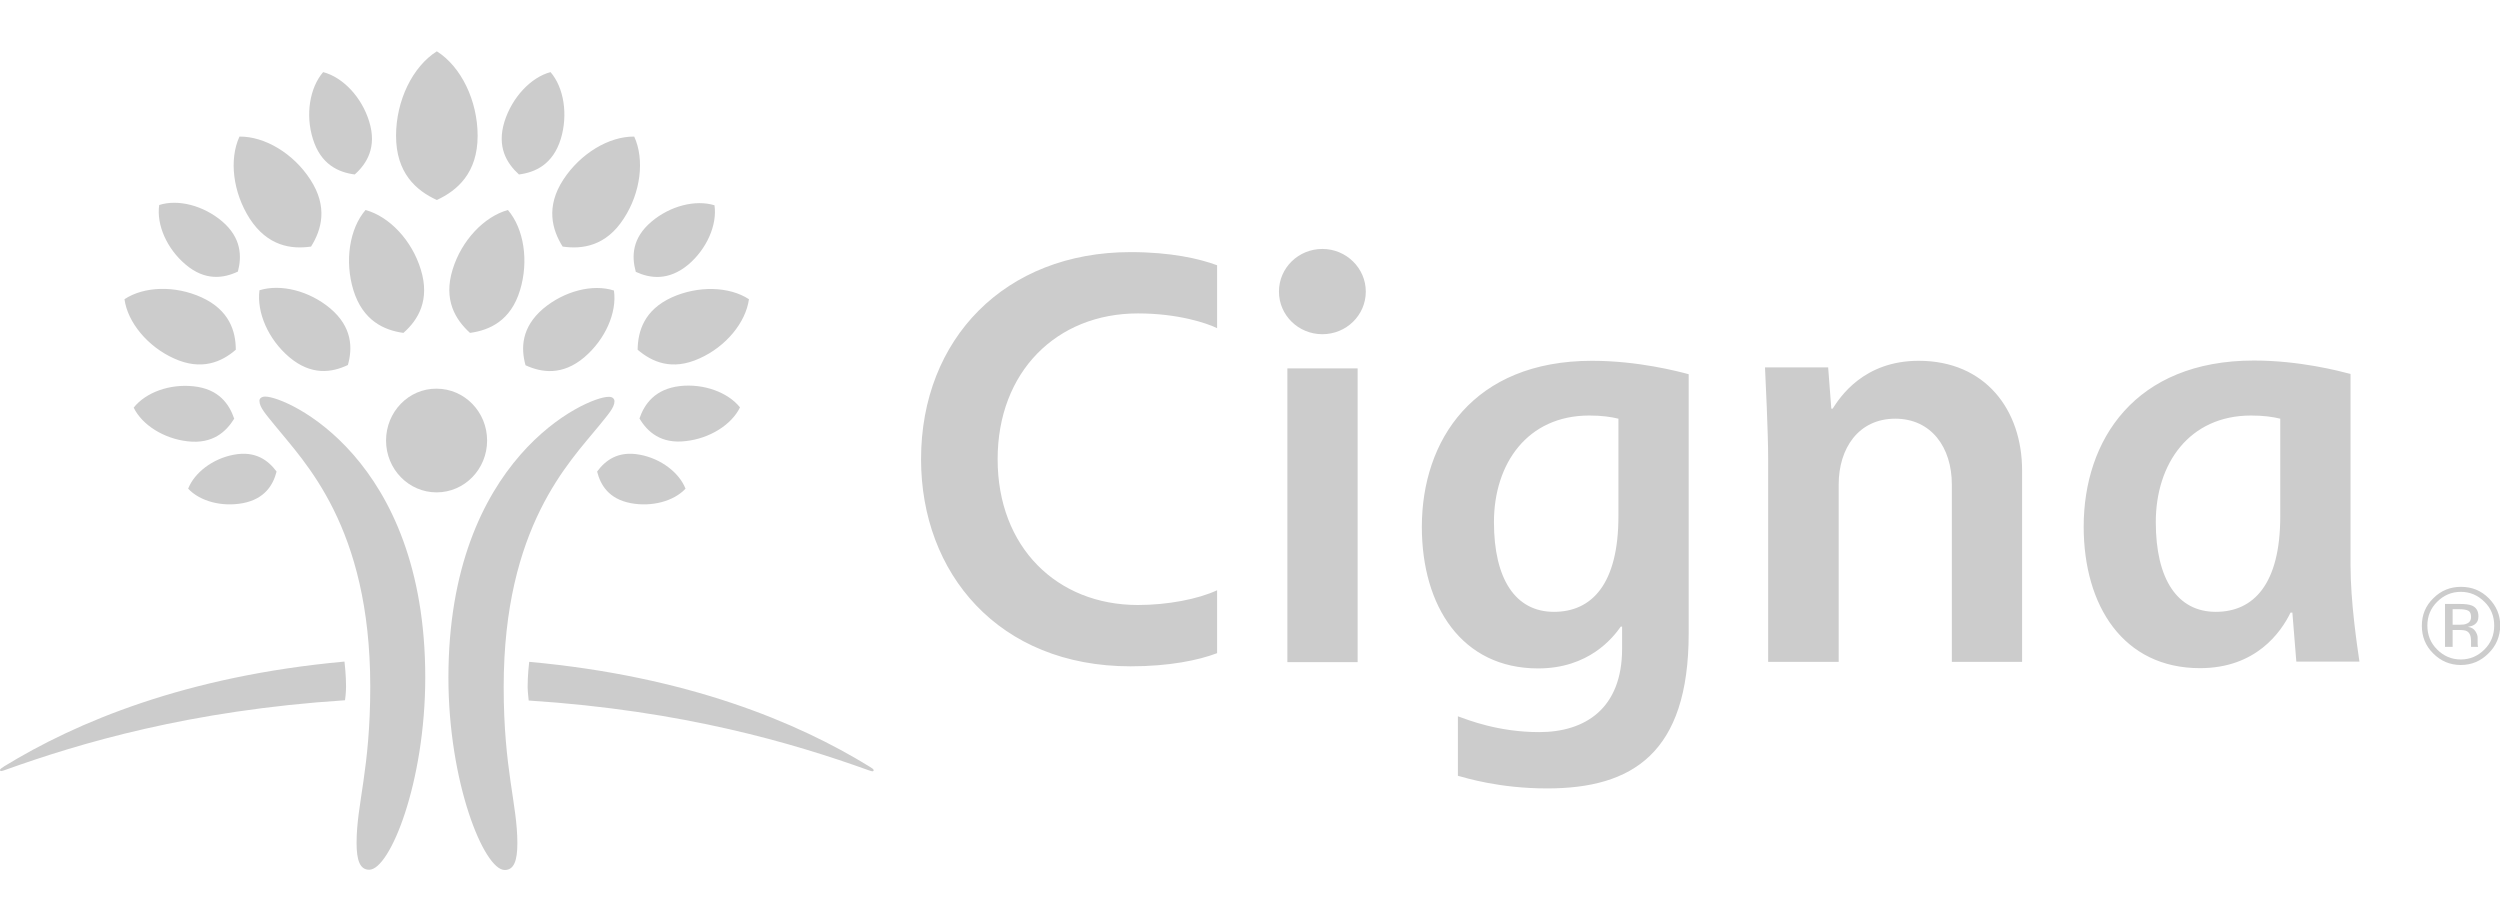 <?xml version="1.0" encoding="utf-8"?>
<!-- Generator: Adobe Illustrator 26.0.1, SVG Export Plug-In . SVG Version: 6.00 Build 0)  -->
<svg version="1.1" id="Layer_1" xmlns="http://www.w3.org/2000/svg" xmlns:xlink="http://www.w3.org/1999/xlink" x="0px" y="0px"
	 viewBox="0 0 95 35" style="enable-background:new 0 0 95 35;" xml:space="preserve">
<style type="text/css">
	.st0{fill:#CCCCCC;}
</style>
<g>
	<path class="st0" d="M23.35,15.25c0,0.24-0.25,0.51-0.58,0.92c-1.12,1.38-3.63,3.84-3.63,9.93c0,3.15,0.52,4.46,0.52,5.94
		c0,0.67-0.13,1.02-0.48,1.02c-0.79,0-2.14-3.33-2.14-7.31c0-8.35,5.26-10.67,6.08-10.67C23.28,15.07,23.35,15.16,23.35,15.25
		 M10.08,15.07c0.81,0,6.08,2.32,6.08,10.67c0,3.99-1.34,7.31-2.13,7.31c-0.35,0-0.48-0.35-0.48-1.02c0-1.48,0.52-2.78,0.52-5.94
		c0-6.09-2.51-8.54-3.63-9.93c-0.33-0.41-0.58-0.68-0.58-0.92C9.85,15.16,9.92,15.07,10.08,15.07z"/>
	<path class="st0" d="M14.67,16.74c0,1.09,0.86,1.97,1.92,1.97c1.06,0,1.92-0.88,1.92-1.97c0-1.09-0.86-1.97-1.92-1.97
		C15.53,14.76,14.67,15.65,14.67,16.74"/>
	<path class="st0" d="M33.04,29.13c-2.73-1.68-6.9-3.43-12.93-3.98c-0.01,0.07-0.06,0.52-0.06,0.95c0,0.2,0.04,0.46,0.04,0.52
		c5.89,0.38,10.08,1.63,12.92,2.65c0.06,0.02,0.11,0.04,0.14,0.04c0.03,0,0.05-0.02,0.05-0.04C33.19,29.22,33.15,29.2,33.04,29.13
		 M19.72,6.63c-0.46-0.42-0.85-1.04-0.55-2.01c0.29-0.92,1-1.68,1.75-1.88c0.51,0.59,0.67,1.62,0.39,2.54
		C21.01,6.25,20.34,6.55,19.72,6.63z M24.16,10.33c-0.16-0.58-0.15-1.28,0.6-1.91c0.71-0.6,1.67-0.84,2.39-0.62
		c0.11,0.74-0.29,1.66-1,2.26C25.4,10.68,24.7,10.58,24.16,10.33z M24.3,15.9c0.19-0.55,0.59-1.12,1.54-1.23
		c0.91-0.1,1.82,0.24,2.28,0.81c-0.32,0.66-1.15,1.18-2.05,1.28C25.12,16.88,24.6,16.41,24.3,15.9z M22.69,17.92
		c0.31-0.42,0.79-0.8,1.63-0.64c0.8,0.15,1.49,0.68,1.73,1.29c-0.45,0.48-1.29,0.7-2.08,0.55C23.13,18.96,22.82,18.43,22.69,17.92z
		 M17.86,12.65c-0.55-0.5-1.02-1.25-0.66-2.41c0.34-1.11,1.2-2.01,2.1-2.26c0.61,0.71,0.8,1.94,0.46,3.05
		C19.41,12.19,18.6,12.55,17.86,12.65z M19.97,13.88c-0.18-0.65-0.16-1.44,0.67-2.15c0.8-0.67,1.88-0.95,2.69-0.69
		c0.12,0.84-0.33,1.86-1.13,2.54C21.37,14.28,20.58,14.16,19.97,13.88z M21.38,9.37c-0.4-0.64-0.65-1.51,0.03-2.55
		c0.65-0.99,1.73-1.64,2.69-1.63c0.4,0.87,0.25,2.13-0.4,3.12C23.03,9.35,22.13,9.48,21.38,9.37z M24.23,13.29
		c0.01-0.71,0.25-1.51,1.3-1.99c1-0.45,2.18-0.42,2.93,0.07c-0.12,0.88-0.87,1.8-1.88,2.25C25.53,14.1,24.77,13.75,24.23,13.29z
		 M15.05,5.16c0-1.34,0.63-2.63,1.55-3.21c0.92,0.58,1.55,1.87,1.55,3.21c0,1.41-0.77,2.08-1.55,2.44
		C15.81,7.24,15.05,6.57,15.05,5.16z M0,29.26c0,0.03,0.02,0.04,0.05,0.04c0.03,0,0.08-0.02,0.14-0.04
		c2.84-1.02,7.04-2.27,12.92-2.65c0.01-0.05,0.04-0.31,0.04-0.52c0-0.43-0.05-0.87-0.06-0.95c-6.03,0.55-10.19,2.3-12.93,3.98
		C0.05,29.2,0,29.22,0,29.26z M11.89,5.28c-0.29-0.92-0.12-1.95,0.39-2.54c0.76,0.2,1.47,0.96,1.75,1.88
		c0.3,0.97-0.09,1.6-0.55,2.01C12.86,6.55,12.19,6.25,11.89,5.28z M7.05,10.05c-0.71-0.6-1.11-1.51-1-2.26
		c0.72-0.23,1.68,0.02,2.39,0.62c0.74,0.63,0.75,1.34,0.6,1.91C8.49,10.58,7.79,10.68,7.05,10.05z M7.13,16.77
		c-0.9-0.1-1.73-0.62-2.05-1.28c0.46-0.58,1.37-0.91,2.28-0.81c0.95,0.1,1.35,0.67,1.54,1.23C8.59,16.41,8.08,16.88,7.13,16.77z
		 M9.23,19.12c-0.8,0.15-1.63-0.07-2.08-0.55c0.24-0.61,0.93-1.14,1.73-1.29c0.83-0.16,1.32,0.22,1.63,0.64
		C10.38,18.43,10.06,18.96,9.23,19.12z M13.43,11.03c-0.34-1.11-0.15-2.34,0.46-3.05c0.91,0.25,1.76,1.15,2.1,2.26
		c0.36,1.16-0.1,1.92-0.66,2.41C14.6,12.55,13.79,12.19,13.43,11.03z M10.99,13.57c-0.8-0.68-1.24-1.7-1.13-2.54
		c0.81-0.25,1.89,0.02,2.69,0.69c0.84,0.71,0.85,1.51,0.67,2.15C12.61,14.16,11.83,14.28,10.99,13.57z M9.49,8.31
		C8.85,7.31,8.7,6.06,9.1,5.19c0.96-0.01,2.05,0.64,2.69,1.63c0.68,1.04,0.43,1.91,0.03,2.55C11.06,9.48,10.17,9.35,9.49,8.31z
		 M6.61,13.62c-1-0.45-1.76-1.37-1.88-2.25c0.74-0.49,1.92-0.53,2.93-0.07c1.05,0.48,1.3,1.28,1.3,1.99
		C8.43,13.75,7.66,14.1,6.61,13.62z"/>
	<path class="st0" d="M67.19,25.15v-7.72c0-1.03-0.1-3.02-0.12-3.47h2.4l0.12,1.57h0.05c0.28-0.44,1.18-1.82,3.27-1.82
		c2.53,0,3.93,1.86,3.93,4.17v7.27h-2.67v-6.74c0-1.42-0.79-2.5-2.15-2.5c-1.4,0-2.15,1.13-2.15,2.5v6.74H67.19 M51.59,14h-2.67
		v11.16h2.67V14z M89.66,25.15c-0.09-0.62-0.34-2.27-0.34-3.69v-7.25c-0.42-0.11-1.93-0.51-3.67-0.51c-4.53,0-6.47,3.03-6.47,6.31
		c0,3.02,1.51,5.38,4.42,5.38c2.13,0,3.08-1.37,3.44-2.11h0.07c0.03,0.35,0.12,1.53,0.15,1.86H89.66z M86.65,19.62
		c0,2.56-1,3.63-2.45,3.63c-1.46,0-2.28-1.24-2.28-3.41c0-2.22,1.27-4.05,3.62-4.05c0.48,0,0.82,0.05,1.11,0.12V19.62z M46.25,22.43
		c-0.73,0.34-1.89,0.56-3.01,0.56c-3.07,0-5.33-2.19-5.33-5.54c0-3.32,2.24-5.54,5.33-5.54c1.53,0,2.62,0.37,3.01,0.56v-2.39
		c-0.67-0.25-1.76-0.5-3.29-0.5c-4.76,0-7.96,3.29-7.96,7.87c0,4.33,2.94,7.87,7.96,7.87c1.47,0,2.58-0.23,3.29-0.5V22.43z
		 M61.64,23.82v0.83c0,2.28-1.41,3.17-3.15,3.17c-1.57,0-2.72-0.47-3.09-0.6v2.26c0.3,0.08,1.57,0.48,3.39,0.48
		c3.23,0,5.38-1.33,5.38-5.89v-9.85c-0.41-0.11-1.93-0.51-3.67-0.51c-4.52,0-6.47,3.03-6.47,6.31c0,3.02,1.52,5.38,4.42,5.38
		c1.92,0,2.84-1.16,3.14-1.59H61.64z M61.5,19.62c0,2.56-1,3.63-2.45,3.63c-1.46,0-2.28-1.24-2.28-3.41c0-2.22,1.27-4.05,3.62-4.05
		c0.48,0,0.82,0.05,1.11,0.12V19.62z M48.6,11.08c0,0.9,0.74,1.62,1.65,1.62c0.91,0,1.65-0.72,1.65-1.62c0-0.89-0.74-1.62-1.65-1.62
		C49.34,9.46,48.6,10.18,48.6,11.08z"/>
	<path class="st0" d="M94.56,24.83c-0.29,0.29-0.64,0.44-1.05,0.44c-0.41,0-0.76-0.15-1.05-0.44c-0.29-0.29-0.43-0.64-0.43-1.05
		c0-0.41,0.14-0.76,0.44-1.05c0.29-0.29,0.64-0.43,1.05-0.43c0.41,0,0.76,0.14,1.05,0.43c0.29,0.29,0.44,0.64,0.44,1.05
		C95,24.18,94.86,24.54,94.56,24.83 M92.61,22.87c-0.25,0.25-0.37,0.55-0.37,0.9c0,0.36,0.12,0.66,0.37,0.91
		c0.25,0.25,0.55,0.38,0.9,0.38c0.35,0,0.65-0.13,0.9-0.38c0.25-0.25,0.37-0.55,0.37-0.91c0-0.35-0.12-0.66-0.37-0.9
		c-0.25-0.25-0.55-0.38-0.9-0.38C93.16,22.49,92.86,22.62,92.61,22.87z M93.48,22.95c0.2,0,0.35,0.02,0.45,0.06
		c0.17,0.07,0.25,0.21,0.25,0.41c0,0.15-0.05,0.25-0.16,0.32c-0.06,0.04-0.13,0.06-0.24,0.08c0.13,0.02,0.22,0.07,0.28,0.16
		c0.06,0.09,0.09,0.17,0.09,0.25v0.12c0,0.04,0,0.08,0,0.12c0,0.04,0.01,0.07,0.01,0.09l0.01,0.02h-0.27c0-0.01,0-0.01,0-0.02
		c0,0,0-0.01,0-0.02l0-0.05v-0.13c0-0.19-0.05-0.31-0.15-0.37c-0.06-0.04-0.17-0.05-0.32-0.05H93.2v0.64h-0.29v-1.63H93.48z
		 M93.8,23.21c-0.07-0.04-0.19-0.06-0.35-0.06H93.2v0.59h0.26c0.12,0,0.21-0.01,0.27-0.04c0.11-0.04,0.17-0.13,0.17-0.25
		C93.9,23.33,93.87,23.25,93.8,23.21z"/>
</g>
</svg>
